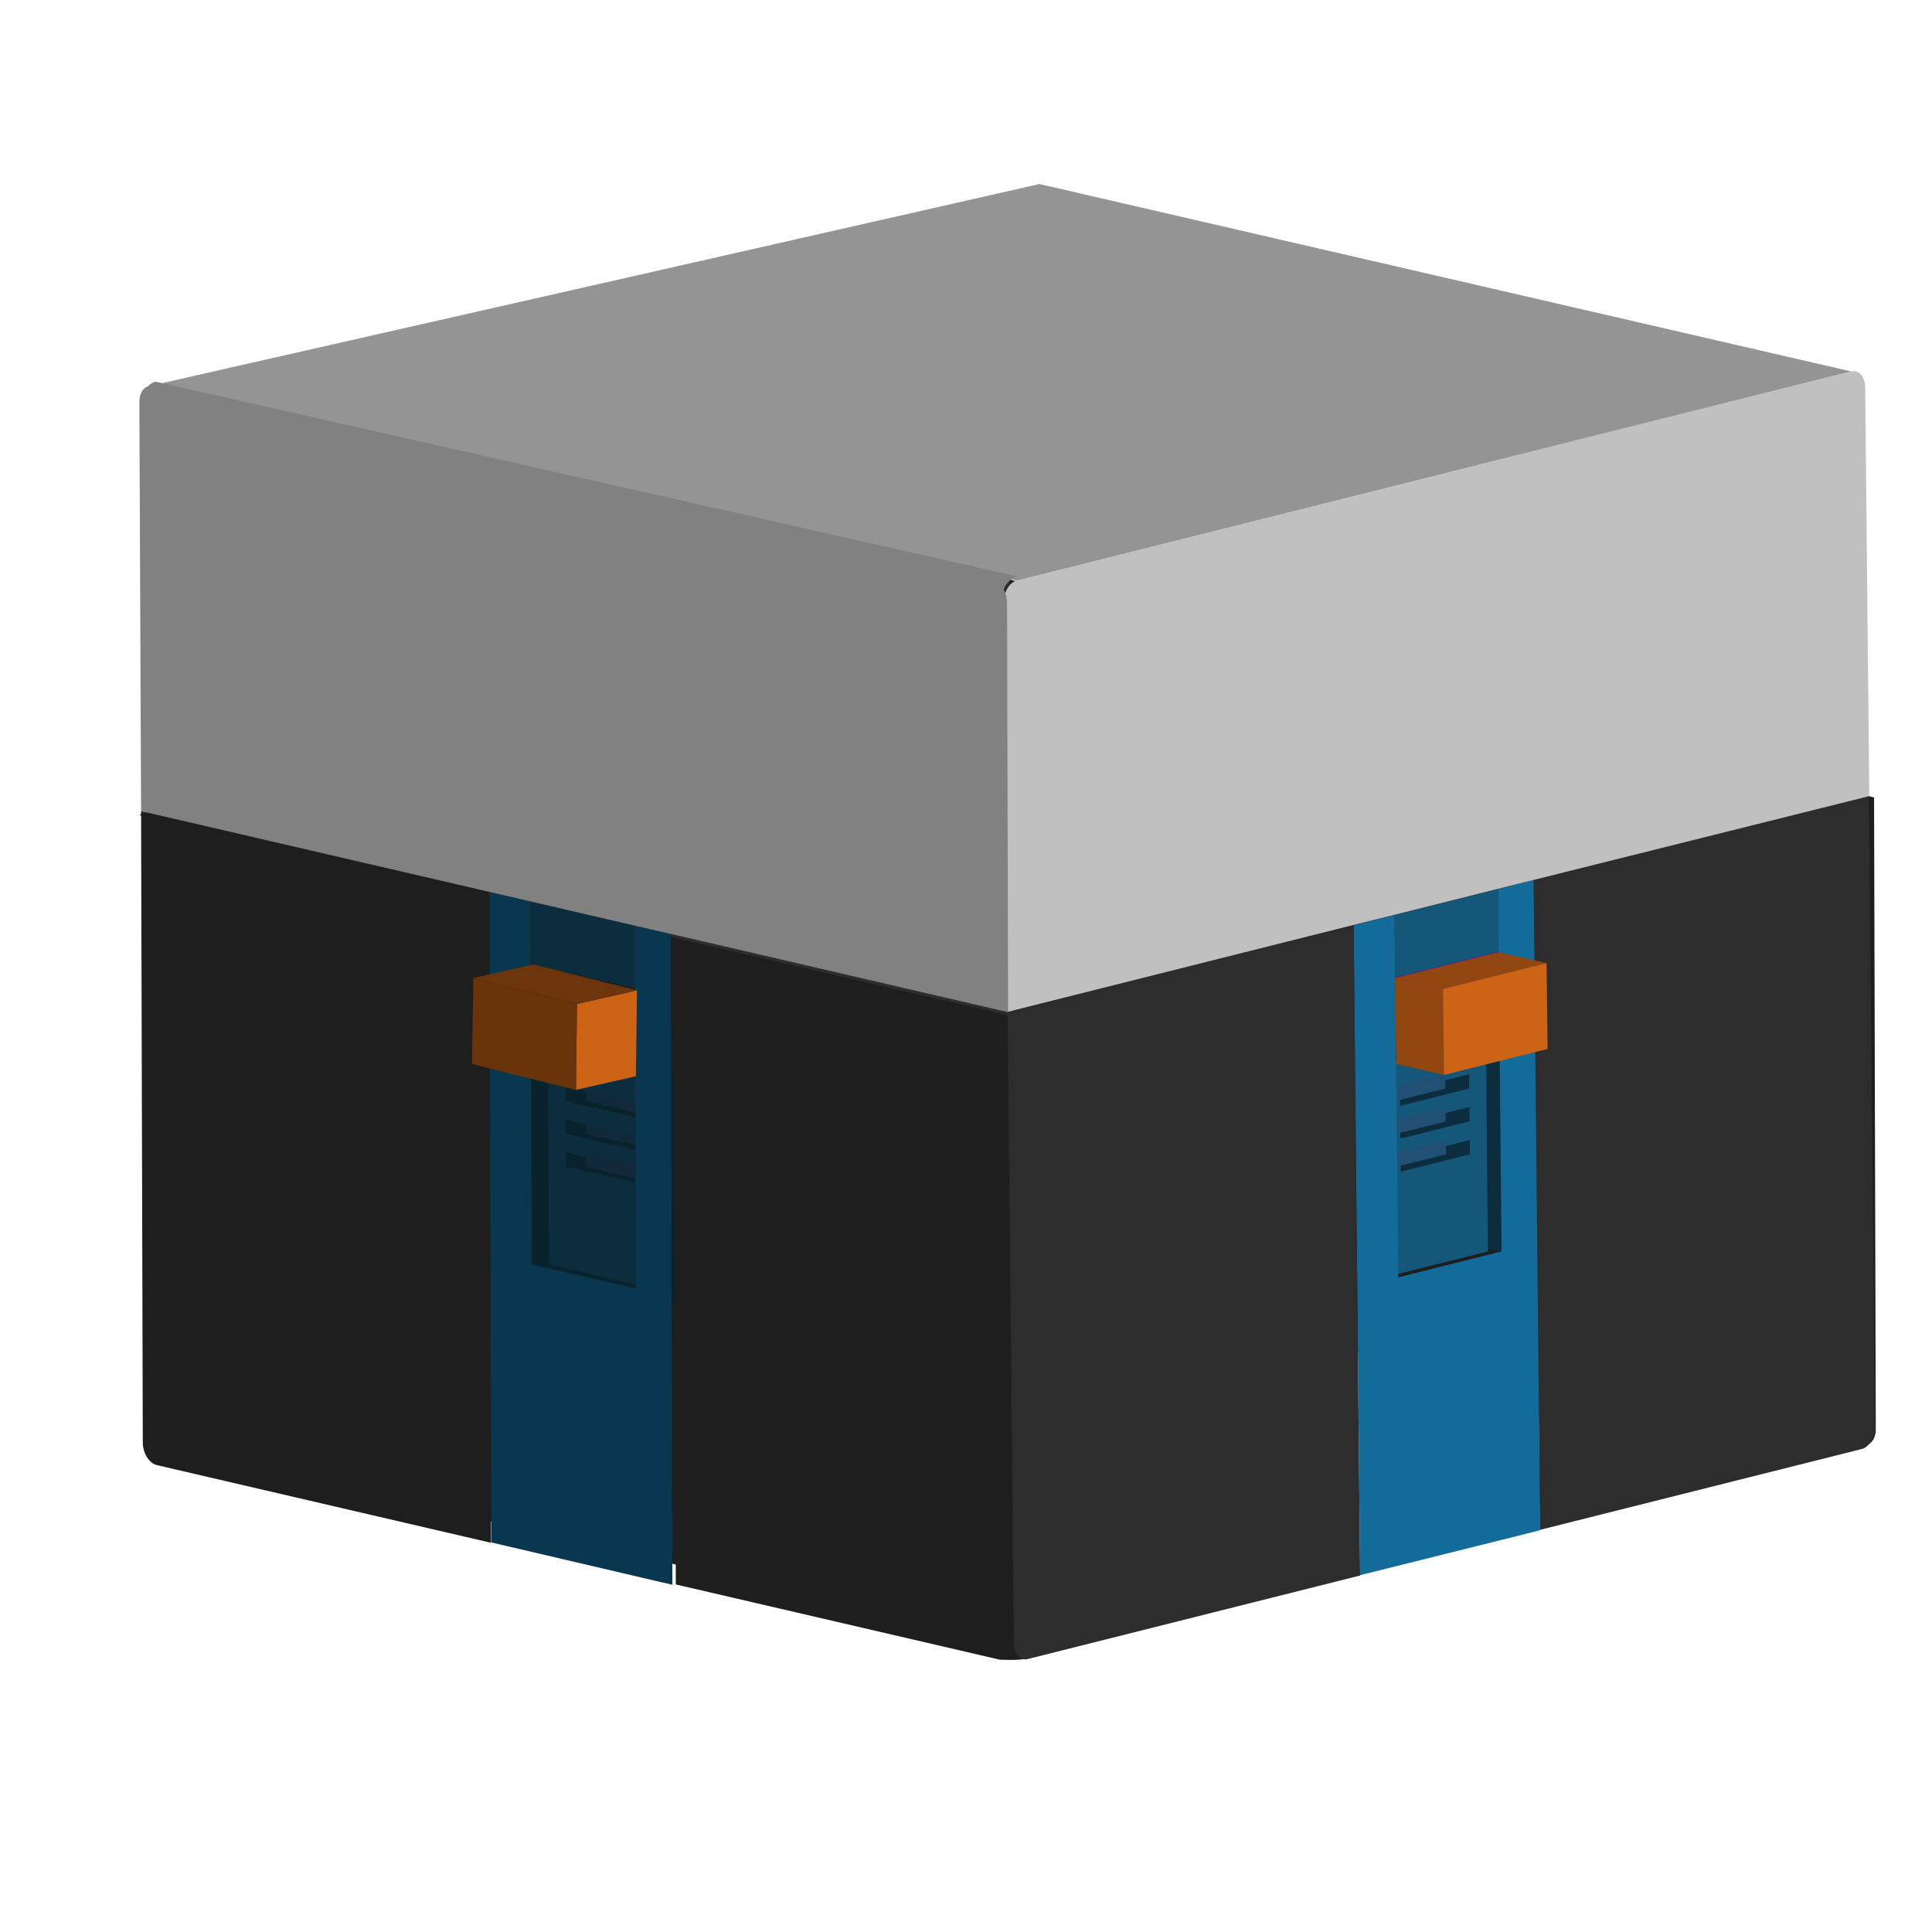 <?xml version="1.0" encoding="utf-8"?>
<!-- Generator: Adobe Illustrator 22.1.0, SVG Export Plug-In . SVG Version: 6.00 Build 0)  -->
<svg version="1.1" xmlns="http://www.w3.org/2000/svg" xmlns:xlink="http://www.w3.org/1999/xlink" x="0px" y="0px"
	 viewBox="0 0 566.9 566.9" style="enable-background:new 0 0 566.9 566.9;" xml:space="preserve">
<style type="text/css">
	.st0{fill:#D9D9D9;}
	.st1{fill:#333333;}
	.st2{fill:#968F11;}
	.st3{fill:#757015;}
	.st4{fill:#F2E003;}
	.st5{fill:#706C23;}
	.st6{fill:#706923;}
	.st7{fill:#6D32A0;}
	.st8{fill:#4C1577;}
	.st9{fill:#1933CC;}
	.st10{fill:#452272;}
	.st11{display:none;}
	.st12{display:inline;}
	.st13{fill:#991414;}
	.st14{fill:#771515;}
	.st15{fill:#7E19CC;}
	.st16{fill:#722222;}
	.st17{fill:#1E1E1E;}
	.st18{fill:#5A0C0C;}
	.st19{fill:#2D2D2D;}
	.st20{fill:#680E0E;}
	.st21{fill:#691313;}
	.st22{fill:#651E1E;}
	.st23{fill:#6F16B4;}
	.st24{fill:#871212;}
	.st25{fill:#3A0808;}
	.st26{fill:#441414;}
	.st27{fill:#470C0C;}
	.st28{fill:#5B0C0C;}
	.st29{fill:#4B0F79;}
	.st30{fill:#949494;}
	.st31{enable-background:new    ;}
	.st32{clip-path:url(#SVGID_2_);enable-background:new    ;}
	.st33{fill:#757575;}
	.st34{fill:#7A7A7A;}
	.st35{fill:#7E7E7E;}
	.st36{fill:#828282;}
	.st37{fill:#878787;}
	.st38{fill:#8B8B8B;}
	.st39{fill:#8F8F8F;}
	.st40{fill:#C0C0C0;}
	.st41{fill:#818181;}
	.st42{fill:#4A0F78;}
	.st43{fill:#56118B;}
	.st44{fill:#7016B5;}
	.st45{fill:#53138F;}
	.st46{fill:#400F70;}
	.st47{fill:#380D61;}
	.st48{display:inline;fill:#D9D9D9;}
	.st49{display:inline;fill:#48444A;}
	.st50{display:inline;fill:#4D494E;}
	.st51{display:inline;fill:#136B9A;}
	.st52{display:inline;fill:#155779;}
	.st53{display:inline;fill:#CD6415;}
	.st54{display:inline;fill:#224F74;}
	.st55{fill:#484449;}
	.st56{fill:#242225;}
	.st57{fill:#204A6D;}
	.st58{fill:#126490;}
	.st59{fill:#145171;}
	.st60{fill:#C05E14;}
	.st61{clip-path:url(#SVGID_4_);enable-background:new    ;}
	.st62{fill:#252326;}
	.st63{fill:#434045;}
	.st64{clip-path:url(#SVGID_6_);enable-background:new    ;}
	.st65{fill:#838383;}
	.st66{fill:#6D6D6D;}
	.st67{clip-path:url(#SVGID_8_);enable-background:new    ;}
	.st68{fill:#717171;}
	.st69{fill:#CBCBCB;}
	.st70{fill:#69330B;}
	.st71{fill:#91470F;}
	.st72{fill:#B35712;}
	.st73{fill:#0B2D3E;}
	.st74{fill:#155779;}
	.st75{fill:#224F74;}
	.st76{fill:#136B9A;}
	.st77{fill:#09232D;}
	.st78{fill:#12293C;}
	.st79{fill:#0A3750;}
	.st80{fill:#CD6415;}
	.st81{fill:#CC6315;}
	.st82{fill:#6D350B;}
	.st83{fill:#6A340B;}
</style>
<g id="Layer_4_1_">
</g>
<g id="Layer_3">
	<g id="Layer_4">
	</g>
</g>
<g id="Layer_2" class="st11">
</g>
<g id="Lootbox3D">
	<g id="Standard_Lootbox" class="st11">
		<g class="st12">
			<g>
				<path class="st55" d="M700.4,505.5l-0.9,183.4c0,3-5.8,5.8-13,6.2L382,731l-1-19.2l2-163.8L700.4,505.5z"/>
			</g>
			<g>
				<polygon class="st56" points="496.1,793.6 382.2,731.6 382.5,548.2 496.5,610.2 				"/>
			</g>
		</g>
		<g class="st12">
			<g>
				<polygon class="st65" points="501.7,484.2 387.8,422.2 695.6,379 809.6,441 				"/>
			</g>
			<g>
				<polygon class="st66" points="496.5,610.2 382.5,548.2 382.7,428.4 496.7,490.4 				"/>
			</g>
			<g class="st31">
				<defs>
					<path id="SVGID_7_" class="st31" d="M496.7,490.4l-114-62c0-3,2.3-5.8,5.1-6.2l114,62C499,484.6,496.7,487.4,496.7,490.4z"/>
				</defs>
				<clipPath id="SVGID_2_">
					<use xlink:href="#SVGID_7_"  style="overflow:visible;"/>
				</clipPath>
				<g class="st32">
					<path class="st68" d="M496.7,490.4l-114-62c0-1.5,0.6-3,1.5-4.1l114,62C497.3,487.4,496.7,488.9,496.7,490.4"/>
					<path class="st33" d="M498.2,486.3l-114-62c0.3-0.4,0.7-0.8,1.2-1.1l114,62C498.9,485.5,498.5,485.9,498.2,486.3"/>
					<path class="st34" d="M499.4,485.2l-114-62c0.5-0.3,1-0.6,1.5-0.8l114,62C500.3,484.6,499.8,484.9,499.4,485.2"/>
					<path class="st35" d="M500.9,484.4l-114-62c0.3-0.1,0.6-0.2,0.9-0.2l114,62C501.4,484.3,501.2,484.3,500.9,484.4"/>
				</g>
			</g>
			<g>
				<path class="st69" d="M809.6,441c2.8-0.4,5,1.7,5,4.7l-0.2,119.8l-317.9,44.7l0.2-119.8c0-3,2.3-5.8,5.1-6.2L809.6,441z"/>
			</g>
		</g>
	</g>
	<g id="Lootbox">
		<g>
			<path class="st17" d="M549.9,234l0.5,185.4c0,3-1.8,5.1-4,4.6L295,378l0,0l1-208L549.9,234z"/>
		</g>
		<g>
			<path class="st17" d="M296.9,297l1.1,185c11,6-2,5-4.6,5l-98.2-22.8l3.1,0.7L197.8,274L296.9,297z"/>
		</g>
		<g>
			<g>
				<polygon class="st73" points="440.6,367.2 390,360 386,297 440.5,304.3 				"/>
			</g>
			<g>
				<path class="st19" d="M548.4,233.5l1.8,185.2c0,3-1.7,6-4,6.5l-97.5,24.5l3.1-0.8L450,258.2L548.4,233.5z"/>
			</g>
			<g>
				<path class="st19" d="M296.4,170.5l1.8,185.2c0,3-1.7,6-4,6.5l-97.5,24.5l3.1-0.8L41,239L296.4,170.5z"/>
			</g>
			<g>
				<path class="st74" d="M406.3,374.8l-0.6-62.9l30.3-7.6l0.6,62.9L406.3,374.8z M410.9,329.9l0,4.2l20.3-5.1l0-4.2L410.9,329.9
					 M410.8,320.3l0,4.2l20.3-5.1l0-4.2L410.8,320.3 M411,339.6l0,4.2l20.3-5.1l0-4.2L411,339.6"/>
			</g>
			<g>
				<polygon class="st75" points="424.3,334.5 424.3,338.7 404,343.8 404,339.6 				"/>
			</g>
			<g>
				<polygon class="st75" points="424.2,324.9 424.2,329.1 403.9,334.1 403.9,329.9 				"/>
			</g>
			<g>
				<polygon class="st75" points="424.1,315.2 424.1,319.4 403.8,324.5 403.8,320.3 				"/>
			</g>
			<g>
				<polygon class="st23" points="439.7,279.2 440,304.3 409.7,311.9 409.4,286.8 				"/>
			</g>
			<g>
				<polygon class="st74" points="409.2,268.5 439.6,260.9 439.7,279.2 409.4,286.8 				"/>
			</g>
			<g>
				<polygon class="st76" points="450,258.2 451.9,449 448.8,449.8 399.1,462.2 397.2,272.5 397.2,271.5 409.2,268.5 410.3,374.8 
					440.6,367.2 440,304.3 439.7,279.2 439.6,260.9 				"/>
			</g>
			<g>
				<polygon class="st17" points="297.5,482.2 85.5,432.8 83.7,248.6 295.7,297.9 				"/>
			</g>
			<g>
				<polygon class="st77" points="198,383 152.2,375.3 148.5,308 197.8,315.8 				"/>
			</g>
			<g>
				<path class="st19" d="M397.2,271.5l0,1l1.9,189.8l-97.5,24.5c-2.2,0.6-4-1.5-4.1-4.5l-1.8-184.3l0-1L397.2,271.5z"/>
			</g>
		</g>
		<g>
			<path class="st17" d="M143.6,261.7l0,1l0.5,190L46,429.9c-2.2-0.5-4-3.4-4.1-6.4L41.4,239l0-1L143.6,261.7z"/>
		</g>
		<g>
			<polygon class="st78" points="192.4,333.2 192.4,337.4 172,332.7 172,328.5 			"/>
		</g>
		<g>
			<polygon class="st78" points="192.4,323.6 192.4,327.8 172,323.1 172,318.9 			"/>
		</g>
		<g>
			<path class="st73" d="M161,371l-0.2-63l30.5,7.1l0.2,63L161,371z M166,318.9l0,4.2l20.4,4.7l0-4.2L166,318.9 M166,328.5l0,4.2
				l20.4,4.7l0-4.2L166,328.5 M166,338.1l0,4.2l20.4,4.7l0-4.2L166,338.1"/>
		</g>
		<g>
			<polygon class="st78" points="192.4,342.9 192.4,347.1 172,342.4 172,338.1 			"/>
		</g>
		<g>
			<polygon class="st79" points="196.8,274 197.3,465 194.2,464.3 144.2,452.6 143.6,262.7 143.6,261.7 155.7,264.5 156,371 
				186.6,378.1 186.4,315.1 186.3,289.9 186.3,271.6 			"/>
		</g>
		<g>
			<polygon class="st73" points="155.7,264.5 186.3,271.6 186.3,289.9 155.8,282.9 			"/>
		</g>
	</g>
	<g id="LootboxLid">
		<g>
			<polygon class="st30" points="298.4,170.4 45,113 305,54 543.2,109 			"/>
		</g>
		<g>
			<path class="st40" d="M543.2,109c2.2-0.6,4,1.5,4.1,4.5l1.2,120.1L450,258.2l-10.4,2.6l-30.3,7.6l-12.1,3l0,1l0-1l-101.5,25.5
				l0,1l-1.2-121.1c0-3,1.7-6,4-6.5L543.2,109z"/>
		</g>
		<g>
			<polygon class="st41" points="41.4,239 41.4,238 41.4,238 			"/>
			<path class="st41" d="M294.5,173c0.1-0.2,0.1-0.3,0.2-0.5c0,0,0,0,0-0.1c0.2-0.3,0.4-0.7,0.6-1c0,0,0.1-0.1,0.1-0.1
				c0.1-0.1,0.2-0.2,0.3-0.4c0.1-0.1,0.1-0.1,0.2-0.2c0.1-0.1,0.2-0.2,0.3-0.3c0.1-0.1,0.1-0.1,0.2-0.2c0.1-0.1,0.2-0.2,0.3-0.3
				c0.1,0,0.1-0.1,0.2-0.1c0.1-0.1,0.3-0.2,0.4-0.3c0,0,0,0,0.1,0c0,0,0.1,0,0.1-0.1c0.1-0.1,0.2-0.1,0.3-0.1c0.1,0,0.1,0,0.2-0.1
				c0.1,0,0.2-0.1,0.3-0.1L45.7,112c0,0,0,0-0.1,0c-0.1,0-0.2,0.1-0.3,0.1c-0.1,0-0.1,0-0.2,0.1c-0.1,0-0.2,0.1-0.3,0.1
				c0,0-0.1,0-0.1,0.1c0,0,0,0,0,0c0,0,0,0-0.1,0c-0.2,0.1-0.3,0.2-0.4,0.3c-0.1,0-0.1,0.1-0.2,0.1c-0.1,0.1-0.2,0.2-0.3,0.3
				c-0.1,0-0.1,0.1-0.2,0.2c-0.1,0-0.1,0.1-0.2,0.1c-1.4,0.5-2.4,2.2-2.4,4.5l0,0.9c0,0.1,0,0.2,0,0.3c0,0,0,0.1,0,0.1
				c0,0.1,0,0.3,0,0.4l0,0L41.4,238l102.2,23.7l12.1,2.8l30.5,7.1l10.5,2.4l99.1,23l-0.3-120.2C295.5,175.5,295.1,174.1,294.5,173z"
				/>
		</g>
	</g>
	<g id="Button2">
		<g class="st31">
			<g>
				<polygon class="st71" points="423.7,315.4 409.7,312.2 409.3,287 423.4,290.2 				"/>
			</g>
			<g>
				<polygon class="st71" points="423.4,290.2 409.3,287 439.7,279.4 453.8,282.6 				"/>
			</g>
			<g>
				<polygon class="st80" points="453.8,282.6 454.1,307.8 423.7,315.4 423.4,290.2 				"/>
			</g>
		</g>
	</g>
	<g id="Button1">
		<g class="st31">
			<g>
				<polygon class="st81" points="169.3,294.6 186.9,290.6 186.6,315.8 169,319.8 				"/>
			</g>
			<g>
				<polygon class="st82" points="138.9,287 156.5,283 186.9,290.6 169.3,294.6 				"/>
			</g>
			<g>
				<polygon class="st83" points="169.3,294.6 169,319.8 138.5,312.2 138.9,287 				"/>
			</g>
		</g>
	</g>
</g>
</svg>
